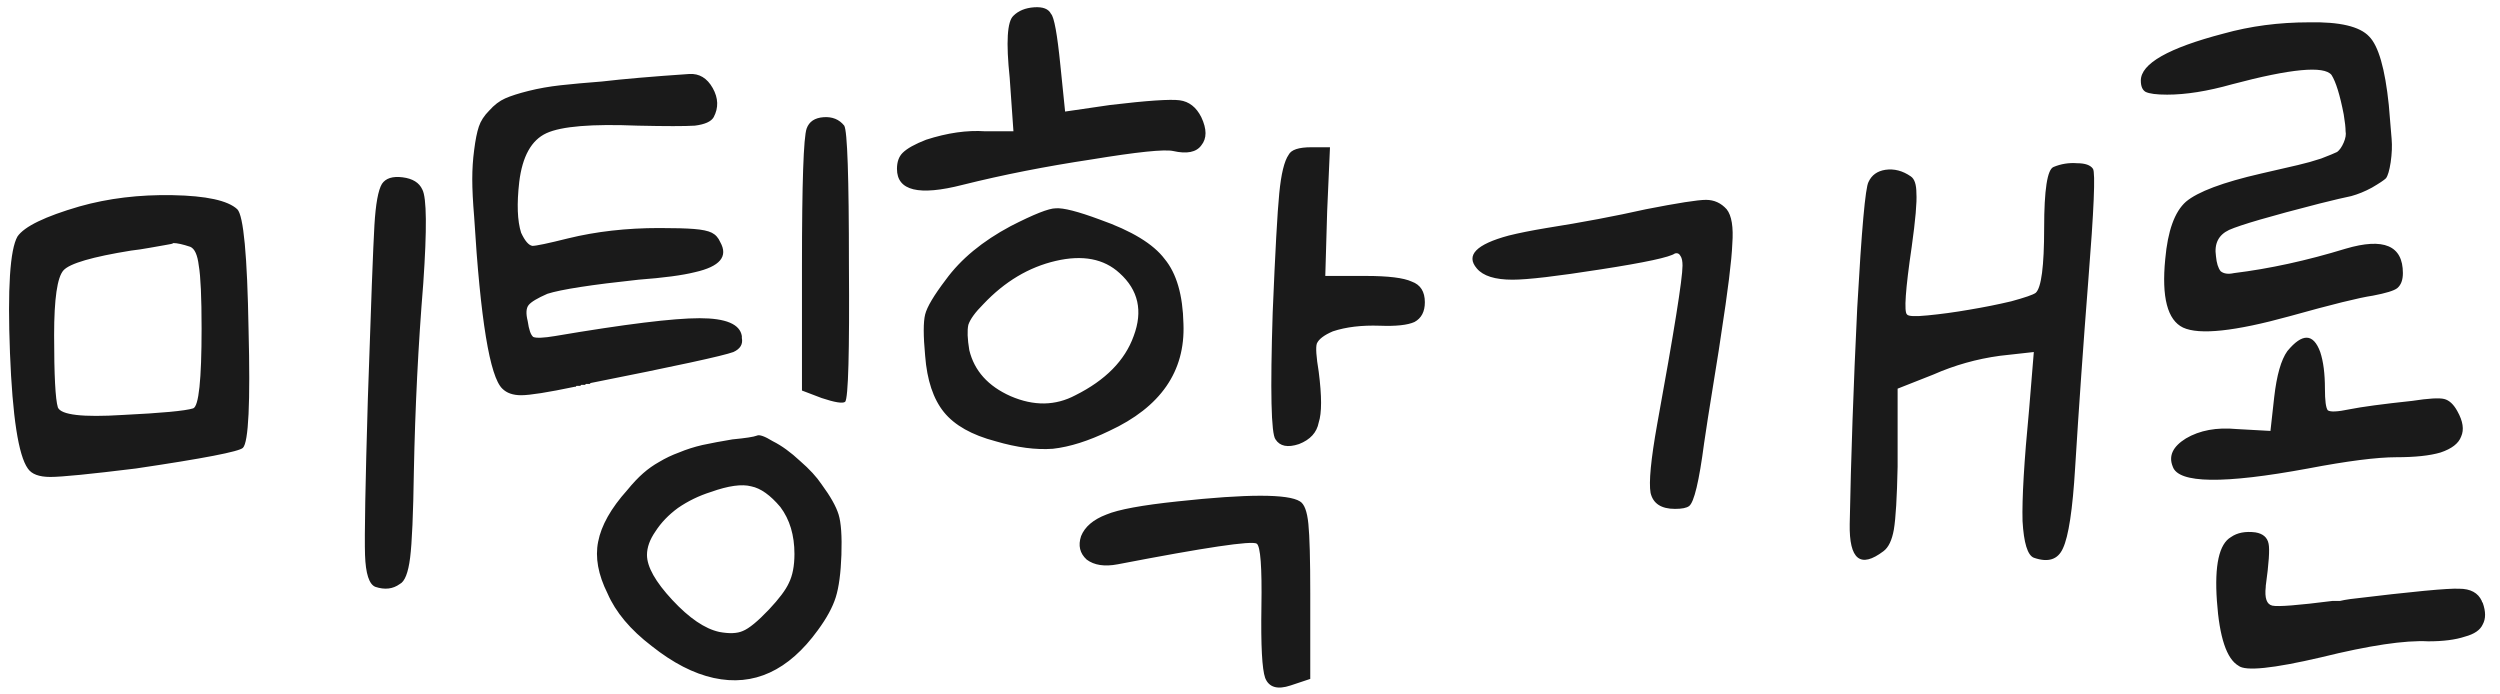 <svg width="173" height="48" viewBox="0 0 173 48" fill="none" xmlns="http://www.w3.org/2000/svg">
<path d="M26.43 12.725C26.69 12.335 27.167 12.183 27.86 12.27C28.553 12.357 29.008 12.638 29.225 13.115C29.528 13.678 29.55 15.845 29.29 19.615C28.943 23.862 28.727 28.195 28.64 32.615C28.597 35.562 28.51 37.555 28.38 38.595C28.25 39.635 28.012 40.242 27.665 40.415C27.188 40.762 26.625 40.827 25.975 40.61C25.542 40.437 25.303 39.7 25.26 38.4C25.217 37.1 25.282 33.503 25.455 27.61C25.672 21.067 25.823 17.058 25.91 15.585C25.997 14.112 26.17 13.158 26.43 12.725ZM5.5 14.285C7.493 13.722 9.638 13.462 11.935 13.505C14.275 13.548 15.77 13.873 16.42 14.48C16.853 14.913 17.113 17.687 17.2 22.8C17.33 27.87 17.2 30.6 16.81 30.99C16.55 31.25 14.08 31.727 9.4 32.42C6.237 32.81 4.265 33.005 3.485 33.005C2.705 33.005 2.185 32.81 1.925 32.42C1.275 31.51 0.863 28.845 0.69 24.425C0.517 19.962 0.69 17.275 1.21 16.365C1.687 15.672 3.117 14.978 5.5 14.285ZM13.17 17.08C12.65 16.907 12.26 16.82 12 16.82C11.957 16.863 11.783 16.907 11.48 16.95C11.22 16.993 10.852 17.058 10.375 17.145C9.898 17.232 9.465 17.297 9.075 17.34C6.388 17.773 4.828 18.228 4.395 18.705C3.962 19.182 3.745 20.677 3.745 23.19C3.745 25.963 3.832 27.632 4.005 28.195C4.222 28.715 5.717 28.888 8.49 28.715C11.177 28.585 12.802 28.433 13.365 28.26C13.755 28.13 13.95 26.288 13.95 22.735C13.95 20.568 13.885 19.117 13.755 18.38C13.668 17.643 13.473 17.21 13.17 17.08ZM41.651 5.64C43.124 5.467 45.139 5.293 47.696 5.12C48.389 5.077 48.931 5.402 49.321 6.095C49.711 6.788 49.732 7.46 49.386 8.11C49.212 8.413 48.779 8.608 48.086 8.695C47.392 8.738 46.071 8.738 44.121 8.695C40.957 8.565 38.856 8.738 37.816 9.215C36.776 9.692 36.147 10.818 35.931 12.595C35.757 14.112 35.801 15.282 36.061 16.105C36.321 16.668 36.581 16.972 36.841 17.015C37.101 17.015 37.924 16.842 39.311 16.495C41.261 16.018 43.362 15.78 45.616 15.78C46.699 15.78 47.501 15.802 48.021 15.845C48.584 15.888 48.996 15.975 49.256 16.105C49.516 16.235 49.711 16.452 49.841 16.755C50.404 17.752 49.819 18.445 48.086 18.835C47.219 19.052 45.919 19.225 44.186 19.355C40.936 19.702 38.834 20.027 37.881 20.33C37.187 20.633 36.754 20.893 36.581 21.11C36.407 21.327 36.386 21.695 36.516 22.215C36.602 22.822 36.732 23.19 36.906 23.32C37.122 23.407 37.621 23.385 38.401 23.255C43.254 22.432 46.591 22.02 48.411 22.02C50.231 22.02 51.206 22.432 51.336 23.255C51.336 23.298 51.336 23.342 51.336 23.385C51.422 23.818 51.227 24.143 50.751 24.36C50.057 24.62 46.764 25.335 40.871 26.505L40.806 26.57H40.741H40.676H40.611H40.546L40.481 26.635H40.416H40.351H40.286H40.221L40.156 26.7H40.091H40.026H39.961H39.896L39.831 26.765H39.766C37.902 27.155 36.667 27.35 36.061 27.35C35.497 27.35 35.064 27.198 34.761 26.895C33.894 26.072 33.244 22.107 32.811 15C32.724 13.96 32.681 13.093 32.681 12.4C32.681 11.707 32.724 11.035 32.811 10.385C32.897 9.692 33.006 9.15 33.136 8.76C33.266 8.37 33.504 8.002 33.851 7.655C34.197 7.265 34.566 6.983 34.956 6.81C35.346 6.637 35.887 6.463 36.581 6.29C37.274 6.117 38.011 5.987 38.791 5.9C39.571 5.813 40.524 5.727 41.651 5.64ZM55.821 8.89C55.994 8.413 56.384 8.153 56.991 8.11C57.597 8.067 58.074 8.262 58.421 8.695C58.637 9.042 58.746 12.248 58.746 18.315C58.789 24.382 58.702 27.545 58.486 27.805C58.312 27.935 57.771 27.848 56.861 27.545L55.496 27.025V18.38C55.496 12.66 55.604 9.497 55.821 8.89ZM50.686 30.405C51.596 30.318 52.159 30.232 52.376 30.145C52.549 30.058 52.917 30.188 53.481 30.535C54.087 30.838 54.716 31.293 55.366 31.9C56.016 32.463 56.514 33.005 56.861 33.525C57.467 34.348 57.857 35.042 58.031 35.605C58.204 36.168 58.269 37.1 58.226 38.4C58.182 39.657 58.052 40.632 57.836 41.325C57.619 42.018 57.207 42.777 56.601 43.6C54.564 46.417 52.159 47.522 49.386 46.915C47.999 46.612 46.569 45.875 45.096 44.705C43.622 43.578 42.604 42.365 42.041 41.065C41.391 39.765 41.174 38.573 41.391 37.49C41.607 36.363 42.279 35.172 43.406 33.915C43.796 33.438 44.164 33.048 44.511 32.745C44.857 32.442 45.226 32.182 45.616 31.965C46.049 31.705 46.504 31.488 46.981 31.315C47.501 31.098 48.042 30.925 48.606 30.795C49.212 30.665 49.906 30.535 50.686 30.405ZM54.001 35.085C53.307 34.262 52.636 33.785 51.986 33.655C51.336 33.482 50.404 33.612 49.191 34.045C48.367 34.305 47.609 34.673 46.916 35.15C46.266 35.627 45.746 36.168 45.356 36.775C44.966 37.338 44.771 37.88 44.771 38.4C44.771 39.223 45.356 40.263 46.526 41.52C47.696 42.777 48.779 43.513 49.776 43.73C50.469 43.86 51.011 43.838 51.401 43.665C51.834 43.492 52.441 42.993 53.221 42.17C53.914 41.433 54.369 40.827 54.586 40.35C54.846 39.83 54.976 39.158 54.976 38.335C54.976 37.035 54.651 35.952 54.001 35.085ZM70.13 1.09C70.477 0.743 70.954 0.548 71.56 0.505C72.167 0.462 72.557 0.613 72.73 0.96C72.947 1.177 73.164 2.368 73.38 4.535L73.705 7.72L76.825 7.265C79.382 6.962 80.985 6.853 81.635 6.94C82.285 7.027 82.784 7.417 83.13 8.11C83.52 8.933 83.52 9.583 83.13 10.06C82.784 10.537 82.134 10.667 81.18 10.45C80.574 10.32 78.689 10.515 75.525 11.035C72.362 11.512 69.394 12.097 66.62 12.79C63.587 13.57 62.07 13.202 62.07 11.685C62.07 11.208 62.2 10.84 62.46 10.58C62.764 10.277 63.305 9.973 64.085 9.67C65.559 9.193 66.924 8.998 68.18 9.085H70.13L69.87 5.38C69.61 2.91 69.697 1.48 70.13 1.09ZM89.175 10.71C89.349 10.363 89.869 10.19 90.735 10.19H92.035L91.84 14.61L91.71 19.095H94.505C96.065 19.095 97.127 19.225 97.69 19.485C98.297 19.702 98.6 20.178 98.6 20.915C98.6 21.565 98.362 22.02 97.885 22.28C97.409 22.497 96.607 22.583 95.48 22.54C94.224 22.497 93.14 22.627 92.23 22.93C91.624 23.19 91.255 23.472 91.125 23.775C91.039 24.035 91.082 24.685 91.255 25.725C91.472 27.415 91.472 28.585 91.255 29.235C91.125 29.928 90.67 30.427 89.89 30.73C89.11 30.99 88.569 30.882 88.265 30.405C87.962 30.015 87.897 27.09 88.07 21.63C88.244 17.427 88.395 14.675 88.525 13.375C88.655 12.032 88.872 11.143 89.175 10.71ZM69.935 15.65C71.539 14.827 72.579 14.415 73.055 14.415C73.575 14.372 74.594 14.632 76.11 15.195C78.32 15.975 79.815 16.885 80.595 17.925C81.419 18.922 81.852 20.417 81.895 22.41C82.025 25.703 80.314 28.173 76.76 29.82C75.33 30.513 74.03 30.925 72.86 31.055C71.69 31.142 70.369 30.968 68.895 30.535C67.249 30.102 66.057 29.43 65.32 28.52C64.584 27.61 64.15 26.31 64.02 24.62C63.89 23.233 63.89 22.28 64.02 21.76C64.15 21.24 64.627 20.438 65.45 19.355C66.49 17.925 67.985 16.69 69.935 15.65ZM77.475 18.9C76.392 17.903 74.919 17.622 73.055 18.055C71.192 18.488 69.524 19.485 68.05 21.045C67.487 21.608 67.14 22.085 67.01 22.475C66.924 22.865 66.945 23.45 67.075 24.23C67.422 25.66 68.375 26.722 69.935 27.415C71.539 28.108 73.034 28.087 74.42 27.35C76.5 26.31 77.844 24.945 78.45 23.255C79.1 21.522 78.775 20.07 77.475 18.9ZM81.505 34.695C86.315 34.175 89.132 34.175 89.955 34.695C90.259 34.868 90.454 35.388 90.54 36.255C90.627 37.122 90.67 38.725 90.67 41.065V46.98L89.305 47.435C88.395 47.738 87.81 47.565 87.55 46.915C87.334 46.308 87.247 44.662 87.29 41.975C87.334 39.245 87.225 37.793 86.965 37.62C86.619 37.403 83.412 37.88 77.345 39.05C76.435 39.223 75.72 39.115 75.2 38.725C74.724 38.292 74.594 37.75 74.81 37.1C75.07 36.45 75.655 35.952 76.565 35.605C77.389 35.258 79.035 34.955 81.505 34.695ZM142.105 11.555C142.625 11.338 143.167 11.252 143.73 11.295C144.293 11.295 144.662 11.425 144.835 11.685C145.008 11.945 144.9 14.523 144.51 19.42C144.163 23.84 143.86 28.152 143.6 32.355C143.427 35.258 143.145 37.122 142.755 37.945C142.408 38.725 141.737 38.942 140.74 38.595C140.307 38.422 140.047 37.577 139.96 36.06C139.917 34.5 140.068 31.922 140.415 28.325L140.74 24.36L138.4 24.62C136.797 24.837 135.258 25.27 133.785 25.92L131.315 26.895V32.29C131.272 34.413 131.185 35.865 131.055 36.645C130.925 37.382 130.687 37.88 130.34 38.14C128.737 39.353 127.957 38.725 128 36.255C128.087 31.662 128.26 26.678 128.52 21.305C128.823 15.888 129.083 12.985 129.3 12.595C129.517 12.118 129.907 11.837 130.47 11.75C131.077 11.663 131.662 11.815 132.225 12.205C132.485 12.378 132.615 12.768 132.615 13.375C132.658 13.982 132.55 15.217 132.29 17.08C131.857 20.027 131.748 21.587 131.965 21.76C132.052 21.89 132.528 21.912 133.395 21.825C134.305 21.738 135.258 21.608 136.255 21.435C137.295 21.262 138.27 21.067 139.18 20.85C140.133 20.59 140.697 20.395 140.87 20.265C141.26 19.918 141.455 18.423 141.455 15.78C141.455 13.137 141.672 11.728 142.105 11.555ZM113.895 14.48C116.105 14.047 117.492 13.83 118.055 13.83C118.618 13.83 119.095 14.047 119.485 14.48C119.832 14.913 119.962 15.715 119.875 16.885C119.832 18.012 119.572 20.113 119.095 23.19C119.052 23.537 118.878 24.642 118.575 26.505C118.272 28.368 118.055 29.755 117.925 30.665C117.578 33.308 117.232 34.76 116.885 35.02C116.712 35.15 116.387 35.215 115.91 35.215C114.957 35.215 114.393 34.847 114.22 34.11C114.09 33.373 114.242 31.792 114.675 29.365C115.845 22.952 116.43 19.29 116.43 18.38C116.43 18.077 116.387 17.86 116.3 17.73C116.213 17.557 116.083 17.492 115.91 17.535C115.563 17.795 113.852 18.163 110.775 18.64C107.742 19.117 105.705 19.355 104.665 19.355C103.452 19.355 102.628 19.095 102.195 18.575C101.415 17.665 102.152 16.907 104.405 16.3C105.098 16.127 105.965 15.953 107.005 15.78C109.475 15.39 111.772 14.957 113.895 14.48ZM153.865 2.325C155.728 1.805 157.7 1.545 159.78 1.545C161.903 1.502 163.29 1.827 163.94 2.52C164.59 3.17 165.045 4.752 165.305 7.265C165.391 8.348 165.456 9.128 165.5 9.605C165.543 10.082 165.521 10.623 165.435 11.23C165.348 11.793 165.24 12.162 165.11 12.335C164.98 12.465 164.655 12.682 164.135 12.985C163.658 13.245 163.181 13.44 162.705 13.57C162.271 13.657 161.535 13.83 160.495 14.09C157.115 14.957 155.035 15.563 154.255 15.91C153.518 16.257 153.215 16.863 153.345 17.73C153.388 18.207 153.496 18.553 153.67 18.77C153.886 18.943 154.19 18.987 154.58 18.9C157.05 18.597 159.628 18.033 162.315 17.21C164.958 16.43 166.28 16.993 166.28 18.9C166.28 19.377 166.15 19.723 165.89 19.94C165.673 20.113 165.11 20.287 164.2 20.46C163.29 20.59 161.361 21.067 158.415 21.89C154.645 22.93 152.196 23.19 151.07 22.67C149.986 22.15 149.575 20.568 149.835 17.925C150.008 15.975 150.485 14.653 151.265 13.96C152.088 13.267 153.821 12.617 156.465 12.01C157.591 11.75 158.436 11.555 159 11.425C159.563 11.295 160.105 11.143 160.625 10.97C161.188 10.753 161.556 10.602 161.73 10.515C161.903 10.385 162.055 10.168 162.185 9.865C162.315 9.562 162.358 9.302 162.315 9.085C162.315 8.825 162.271 8.435 162.185 7.915C161.925 6.572 161.643 5.662 161.34 5.185C160.82 4.535 158.523 4.752 154.45 5.835C152.76 6.312 151.265 6.55 149.965 6.55C149.228 6.55 148.73 6.485 148.47 6.355C148.253 6.225 148.145 5.965 148.145 5.575C148.145 4.405 150.051 3.322 153.865 2.325ZM158.285 24.295C159.325 23.038 160.083 23.06 160.56 24.36C160.776 25.01 160.885 25.855 160.885 26.895C160.885 27.718 160.95 28.217 161.08 28.39C161.253 28.52 161.751 28.498 162.575 28.325C163.441 28.152 164.893 27.957 166.93 27.74C168.056 27.567 168.793 27.523 169.14 27.61C169.486 27.697 169.79 27.978 170.05 28.455C170.44 29.148 170.526 29.733 170.31 30.21C170.136 30.687 169.66 31.055 168.88 31.315C168.143 31.532 167.125 31.64 165.825 31.64C164.481 31.64 162.445 31.9 159.715 32.42C153.865 33.503 150.745 33.46 150.355 32.29C150.051 31.553 150.355 30.903 151.265 30.34C152.218 29.777 153.388 29.56 154.775 29.69L157.115 29.82L157.375 27.48C157.548 25.963 157.851 24.902 158.285 24.295ZM154.385 37.165C154.818 36.862 155.381 36.753 156.075 36.84C156.595 36.927 156.898 37.187 156.985 37.62C157.071 38.01 157.006 38.985 156.79 40.545C156.79 40.545 156.79 40.567 156.79 40.61C156.703 41.39 156.855 41.823 157.245 41.91C157.635 41.997 159.021 41.888 161.405 41.585C161.621 41.585 161.795 41.585 161.925 41.585C162.098 41.542 162.336 41.498 162.64 41.455C166.93 40.935 169.443 40.697 170.18 40.74C170.96 40.74 171.48 41.022 171.74 41.585C171.74 41.628 171.761 41.672 171.805 41.715C172.021 42.322 172.021 42.82 171.805 43.21C171.631 43.6 171.22 43.882 170.57 44.055C169.92 44.272 169.075 44.38 168.035 44.38C166.431 44.293 163.961 44.662 160.625 45.485C157.288 46.265 155.381 46.46 154.905 46.07C154.081 45.593 153.583 44.098 153.41 41.585C153.236 39.115 153.561 37.642 154.385 37.165Z" fill="#1A1A1A"/>
</svg>
